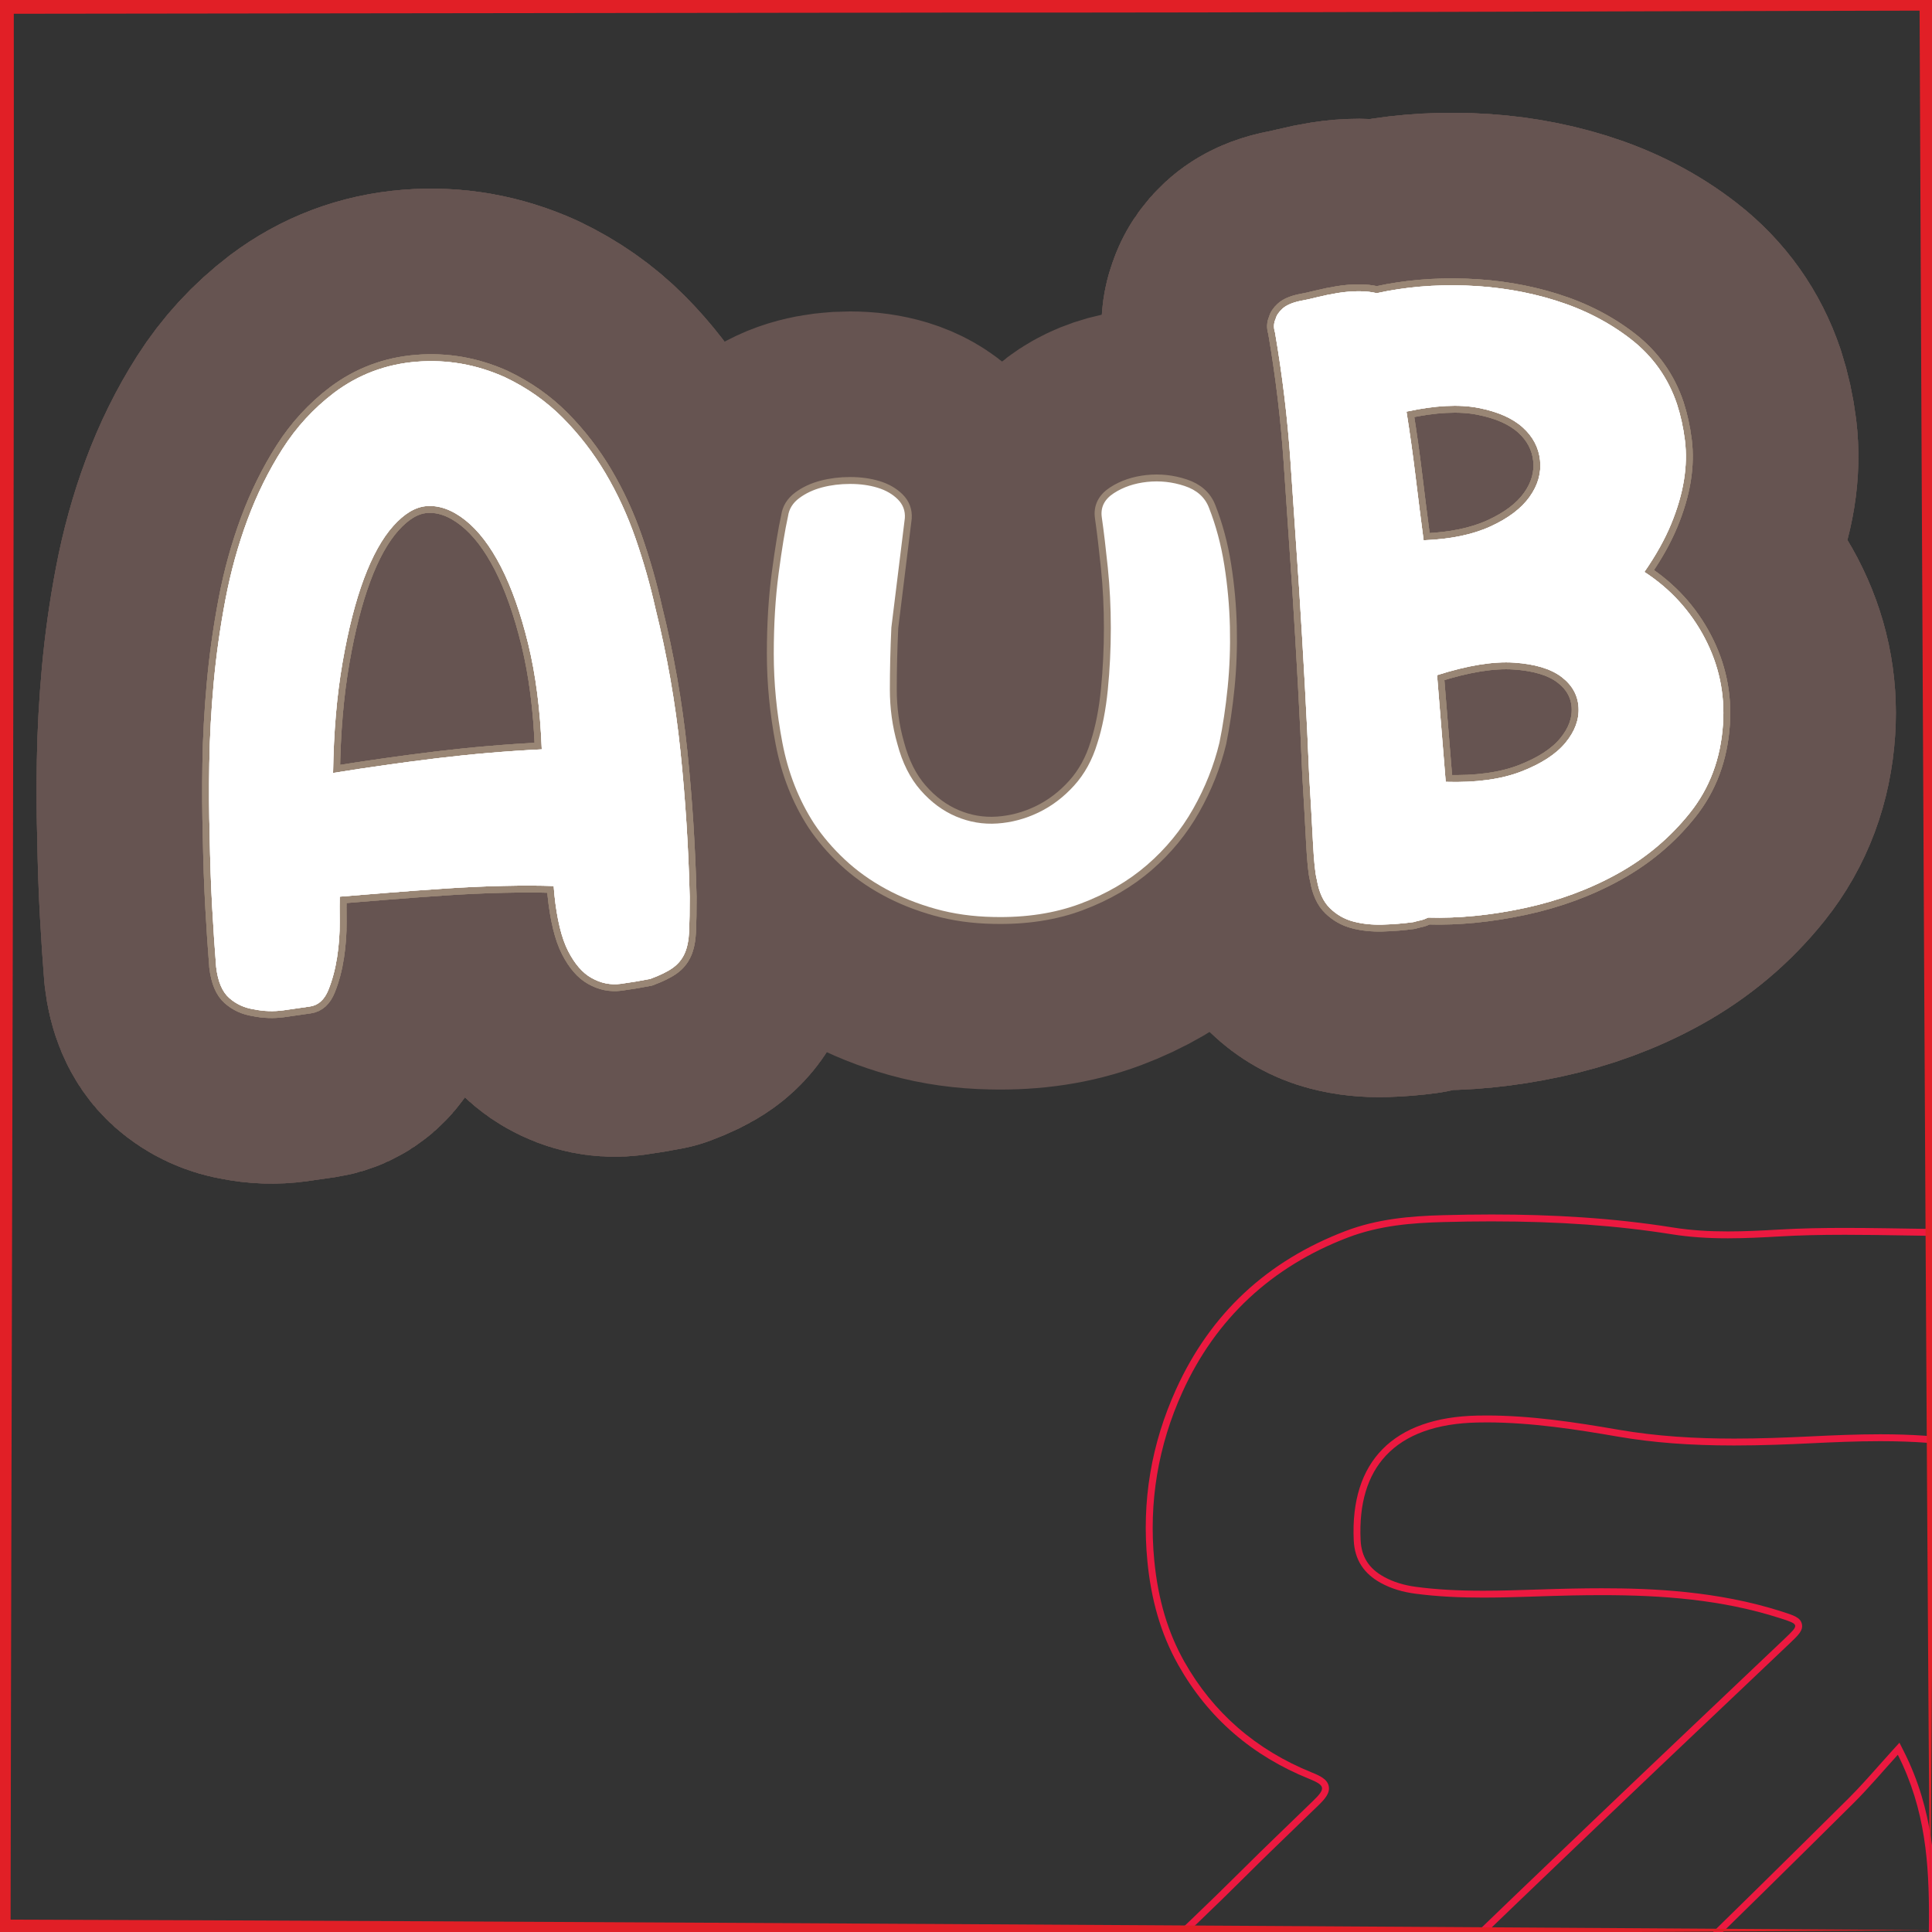 <?xml version="1.0" encoding="UTF-8"?>
<svg xmlns="http://www.w3.org/2000/svg" xmlns:xlink="http://www.w3.org/1999/xlink" viewBox="0 0 280 280">
  <rect x="0" y="0" width="280" height="280" fill="#333333" stroke="none"/>
  <defs>
    <style>
      .cls-1 {
        stroke: #665451;
        stroke-width: 50px;
      }

      .cls-1, .cls-2 {
        fill: none;
        stroke-linecap: round;
        stroke-linejoin: round;
      }

      .cls-3 {
        fill: #fff;
      }

      .cls-4 {
        fill: #e11f26;
      }

      .cls-5 {
        fill: #ec1940;
      }

      .cls-2 {
        stroke: #998675;
        stroke-width: 2px;
      }
    </style>
  </defs>
  <g id="Content">
    <a xlink:href="https://www.notion.so/congruence/Union-of-A-and-B-d32f2e2f1c744878bab350603765788c?pvs=4">
      <g>
        <a xlink:href="https://www.notion.so/congruence/B-Event-1f1a5b08a72c49f5ab60f2e0793fd0a8?pvs=4">
          <g>
            <path class="cls-3" d="M73.176,54.671c3.204,1.524,6,3.487,8.383,5.888,2.384,2.404,4.444,5.074,6.183,8.014,1.738,2.941,3.188,6.087,4.353,9.437,1.163,3.354,2.127,6.742,2.892,10.166,1.682,6.756,2.886,13.63,3.617,20.626.729,6.994,1.178,14.055,1.35,21.175.001,2.026-.025,3.692-.082,4.992-.058,1.303-.275,2.375-.652,3.216-.378.842-.951,1.537-1.716,2.084-.767.55-1.858,1.082-3.275,1.604-1.358.271-2.778.508-4.26.71-1.485.198-2.908-.09-4.267-.87-1.273-.708-2.393-1.997-3.354-3.865-.962-1.867-1.631-4.61-2.004-8.229l-.098-1.209c-2.034-.077-4.446-.084-7.238-.02-2.793.063-5.64.193-8.543.388-2.903.195-5.705.4-8.402.619-2.7.219-4.975.403-6.828.554-.022.73-.024,1.947-.008,3.649.016,1.701-.109,3.413-.375,5.139-.267,1.724-.687,3.299-1.259,4.723-.574,1.427-1.462,2.226-2.663,2.406-1.123.17-2.404.354-3.847.554-1.444.197-2.868.15-4.269-.141-1.396-.209-2.597-.763-3.601-1.654-1.005-.892-1.633-2.38-1.882-4.469-.202-2.496-.395-5.359-.574-8.59-.182-3.227-.303-6.743-.368-10.55-.094-3.155-.111-6.62-.052-10.396.059-3.774.271-7.662.636-11.666.364-4.002.932-8.021,1.699-12.057.768-4.034,1.833-7.892,3.198-11.571,1.363-3.677,3.053-7.098,5.068-10.261,2.013-3.162,4.51-5.878,7.489-8.147,3.514-2.636,7.488-4.134,11.919-4.493,4.43-.358,8.708.389,12.831,2.245ZM48.27,112.026c5.042-.813,10.072-1.524,15.091-2.135,5.017-.607,10.071-1.039,15.158-1.288-.221-5.739-.877-10.834-1.967-15.287-1.09-4.451-2.408-8.177-3.947-11.174-1.54-2.996-3.263-5.248-5.168-6.757-1.906-1.507-3.786-2.186-5.638-2.036-1.612.131-3.216,1.093-4.814,2.883-1.599,1.793-3.014,4.34-4.246,7.641-1.233,3.306-2.264,7.341-3.093,12.11-.831,4.77-1.29,10.118-1.376,16.043Z"/>
            <path class="cls-3" d="M238.314,82.888c3.766,2.451,6.679,5.643,8.742,9.567,2.061,3.93,2.945,8.093,2.654,12.496-.327,4.972-1.925,9.258-4.796,12.854-2.871,3.599-6.363,6.536-10.476,8.815-4.114,2.278-8.62,3.942-13.521,4.988-4.902,1.045-9.547,1.502-13.936,1.372-.392.192-.746.321-1.063.39-.319.066-.677.156-1.073.269-1.443.197-2.935.318-4.471.362-1.537.044-2.948-.106-4.232-.447-1.285-.339-2.411-.979-3.378-1.916-.969-.934-1.608-2.321-1.919-4.161-.234-.872-.418-2.66-.556-5.367-.139-2.704-.324-5.994-.556-9.867-.16-3.96-.365-8.26-.62-12.902-.254-4.641-.531-9.302-.829-13.98-.417-6.128-.834-12.297-1.256-18.506-.423-6.209-1.17-12.433-2.242-18.67-.222-.713-.192-1.363.084-1.953.122-.497.447-.989.975-1.479.527-.487,1.349-.857,2.464-1.111.798-.145,1.676-.337,2.629-.578.954-.238,1.95-.44,2.992-.607,1.04-.163,2.048-.245,3.021-.245.973.004,1.832.095,2.577.279,4.062-.896,8.369-1.267,12.923-1.108,4.553.159,8.889.882,13.007,2.169,4.119,1.29,7.755,3.163,10.916,5.622,3.158,2.462,5.378,5.585,6.658,9.372.539,1.66.925,3.414,1.156,5.259.229,1.848.185,3.776-.14,5.788-.323,2.015-.941,4.133-1.856,6.354-.914,2.222-2.208,4.537-3.877,6.942ZM206.321,78.303c3.88-.15,7.109-.818,9.689-2.001,2.58-1.182,4.471-2.612,5.672-4.291,1.202-1.677,1.708-3.441,1.518-5.292-.192-1.848-1.03-3.443-2.516-4.782-1.488-1.338-3.632-2.278-6.432-2.823-2.801-.543-6.274-.362-10.416.539.496,3.123.929,6.209,1.297,9.261.37,3.053.764,6.182,1.187,9.39ZM209.522,113.314c4.389.131,8.037-.366,10.947-1.494,2.907-1.127,5.045-2.517,6.412-4.17,1.366-1.649,1.997-3.363,1.895-5.139-.104-1.773-.932-3.248-2.486-4.421-1.554-1.17-3.841-1.857-6.856-2.059-3.017-.201-6.739.404-11.164,1.816l1.253,15.466Z"/>
          </g>
        </a>
        <g>
          <a xlink:href="https://www.notion.so/congruence/B-Event-1f1a5b08a72c49f5ab60f2e0793fd0a8?pvs=4">
            <g>
              <g>
                <path class="cls-1" d="M73.176,54.671c3.204,1.524,6,3.487,8.383,5.888,2.384,2.404,4.444,5.074,6.183,8.014,1.738,2.941,3.188,6.087,4.353,9.437,1.163,3.354,2.127,6.742,2.892,10.166,1.682,6.756,2.886,13.63,3.617,20.626.729,6.994,1.178,14.055,1.35,21.175.001,2.026-.025,3.692-.082,4.992-.058,1.303-.275,2.375-.652,3.216-.378.842-.951,1.537-1.716,2.084-.767.55-1.858,1.082-3.275,1.604-1.358.271-2.778.508-4.26.71-1.485.198-2.908-.09-4.267-.87-1.273-.708-2.393-1.997-3.354-3.865-.962-1.867-1.631-4.61-2.004-8.229l-.098-1.209c-2.034-.077-4.446-.084-7.238-.02-2.793.063-5.64.193-8.543.388-2.903.195-5.705.4-8.402.619-2.7.219-4.975.403-6.828.554-.022.73-.024,1.947-.008,3.649.016,1.701-.109,3.413-.375,5.139-.267,1.724-.687,3.299-1.259,4.723-.574,1.427-1.462,2.226-2.663,2.406-1.123.17-2.404.354-3.847.554-1.444.197-2.868.15-4.269-.141-1.396-.209-2.597-.763-3.601-1.654-1.005-.892-1.633-2.38-1.882-4.469-.202-2.496-.395-5.359-.574-8.59-.182-3.227-.303-6.743-.368-10.55-.094-3.155-.111-6.62-.052-10.396.059-3.774.271-7.662.636-11.666.364-4.002.932-8.021,1.699-12.057.768-4.034,1.833-7.892,3.198-11.571,1.363-3.677,3.053-7.098,5.068-10.261,2.013-3.162,4.51-5.878,7.489-8.147,3.514-2.636,7.488-4.134,11.919-4.493,4.43-.358,8.708.389,12.831,2.245ZM48.27,112.026c5.042-.813,10.072-1.524,15.091-2.135,5.017-.607,10.071-1.039,15.158-1.288-.221-5.739-.877-10.834-1.967-15.287-1.09-4.451-2.408-8.177-3.947-11.174-1.54-2.996-3.263-5.248-5.168-6.757-1.906-1.507-3.786-2.186-5.638-2.036-1.612.131-3.216,1.093-4.814,2.883-1.599,1.793-3.014,4.34-4.246,7.641-1.233,3.306-2.264,7.341-3.093,12.11-.831,4.77-1.29,10.118-1.376,16.043Z"/>
                <path class="cls-1" d="M238.314,82.888c3.766,2.451,6.679,5.643,8.742,9.567,2.061,3.93,2.945,8.093,2.654,12.496-.327,4.972-1.925,9.258-4.796,12.854-2.871,3.599-6.363,6.536-10.476,8.815-4.114,2.278-8.62,3.942-13.521,4.988-4.902,1.045-9.547,1.502-13.936,1.372-.392.192-.746.321-1.063.39-.319.066-.677.156-1.073.269-1.443.197-2.935.318-4.471.362-1.537.044-2.948-.106-4.232-.447-1.285-.339-2.411-.979-3.378-1.916-.969-.934-1.608-2.321-1.919-4.161-.234-.872-.418-2.66-.556-5.367-.139-2.704-.324-5.994-.556-9.867-.16-3.96-.365-8.26-.62-12.902-.254-4.641-.531-9.302-.829-13.98-.417-6.128-.834-12.297-1.256-18.506-.423-6.209-1.17-12.433-2.242-18.67-.222-.713-.192-1.363.084-1.953.122-.497.447-.989.975-1.479.527-.487,1.349-.857,2.464-1.111.798-.145,1.676-.337,2.629-.578.954-.238,1.95-.44,2.992-.607,1.04-.163,2.048-.245,3.021-.245.973.004,1.832.095,2.577.279,4.062-.896,8.369-1.267,12.923-1.108,4.553.159,8.889.882,13.007,2.169,4.119,1.29,7.755,3.163,10.916,5.622,3.158,2.462,5.378,5.585,6.658,9.372.539,1.66.925,3.414,1.156,5.259.229,1.848.185,3.776-.14,5.788-.323,2.015-.941,4.133-1.856,6.354-.914,2.222-2.208,4.537-3.877,6.942ZM206.321,78.303c3.88-.15,7.109-.818,9.689-2.001,2.58-1.182,4.471-2.612,5.672-4.291,1.202-1.677,1.708-3.441,1.518-5.292-.192-1.848-1.03-3.443-2.516-4.782-1.488-1.338-3.632-2.278-6.432-2.823-2.801-.543-6.274-.362-10.416.539.496,3.123.929,6.209,1.297,9.261.37,3.053.764,6.182,1.187,9.39ZM209.522,113.314c4.389.131,8.037-.366,10.947-1.494,2.907-1.127,5.045-2.517,6.412-4.17,1.366-1.649,1.997-3.363,1.895-5.139-.104-1.773-.932-3.248-2.486-4.421-1.554-1.17-3.841-1.857-6.856-2.059-3.017-.201-6.739.404-11.164,1.816l1.253,15.466Z"/>
              </g>
              <g>
                <path class="cls-1" d="M73.176,54.671c3.204,1.524,6,3.487,8.383,5.888,2.384,2.404,4.444,5.074,6.183,8.014,1.738,2.941,3.188,6.087,4.353,9.437,1.163,3.354,2.127,6.742,2.892,10.166,1.682,6.756,2.886,13.63,3.617,20.626.729,6.994,1.178,14.055,1.35,21.175.001,2.026-.025,3.692-.082,4.992-.058,1.303-.275,2.375-.652,3.216-.378.842-.951,1.537-1.716,2.084-.767.55-1.858,1.082-3.275,1.604-1.358.271-2.778.508-4.26.71-1.485.198-2.908-.09-4.267-.87-1.273-.708-2.393-1.997-3.354-3.865-.962-1.867-1.631-4.61-2.004-8.229l-.098-1.209c-2.034-.077-4.446-.084-7.238-.02-2.793.063-5.64.193-8.543.388-2.903.195-5.705.4-8.402.619-2.7.219-4.975.403-6.828.554-.022.73-.024,1.947-.008,3.649.016,1.701-.109,3.413-.375,5.139-.267,1.724-.687,3.299-1.259,4.723-.574,1.427-1.462,2.226-2.663,2.406-1.123.17-2.404.354-3.847.554-1.444.197-2.868.15-4.269-.141-1.396-.209-2.597-.763-3.601-1.654-1.005-.892-1.633-2.38-1.882-4.469-.202-2.496-.395-5.359-.574-8.59-.182-3.227-.303-6.743-.368-10.55-.094-3.155-.111-6.62-.052-10.396.059-3.774.271-7.662.636-11.666.364-4.002.932-8.021,1.699-12.057.768-4.034,1.833-7.892,3.198-11.571,1.363-3.677,3.053-7.098,5.068-10.261,2.013-3.162,4.51-5.878,7.489-8.147,3.514-2.636,7.488-4.134,11.919-4.493,4.43-.358,8.708.389,12.831,2.245ZM48.27,112.026c5.042-.813,10.072-1.524,15.091-2.135,5.017-.607,10.071-1.039,15.158-1.288-.221-5.739-.877-10.834-1.967-15.287-1.09-4.451-2.408-8.177-3.947-11.174-1.54-2.996-3.263-5.248-5.168-6.757-1.906-1.507-3.786-2.186-5.638-2.036-1.612.131-3.216,1.093-4.814,2.883-1.599,1.793-3.014,4.34-4.246,7.641-1.233,3.306-2.264,7.341-3.093,12.11-.831,4.77-1.29,10.118-1.376,16.043Z"/>
                <path class="cls-1" d="M238.314,82.888c3.766,2.451,6.679,5.643,8.742,9.567,2.061,3.93,2.945,8.093,2.654,12.496-.327,4.972-1.925,9.258-4.796,12.854-2.871,3.599-6.363,6.536-10.476,8.815-4.114,2.278-8.62,3.942-13.521,4.988-4.902,1.045-9.547,1.502-13.936,1.372-.392.192-.746.321-1.063.39-.319.066-.677.156-1.073.269-1.443.197-2.935.318-4.471.362-1.537.044-2.948-.106-4.232-.447-1.285-.339-2.411-.979-3.378-1.916-.969-.934-1.608-2.321-1.919-4.161-.234-.872-.418-2.66-.556-5.367-.139-2.704-.324-5.994-.556-9.867-.16-3.96-.365-8.26-.62-12.902-.254-4.641-.531-9.302-.829-13.98-.417-6.128-.834-12.297-1.256-18.506-.423-6.209-1.17-12.433-2.242-18.67-.222-.713-.192-1.363.084-1.953.122-.497.447-.989.975-1.479.527-.487,1.349-.857,2.464-1.111.798-.145,1.676-.337,2.629-.578.954-.238,1.95-.44,2.992-.607,1.04-.163,2.048-.245,3.021-.245.973.004,1.832.095,2.577.279,4.062-.896,8.369-1.267,12.923-1.108,4.553.159,8.889.882,13.007,2.169,4.119,1.29,7.755,3.163,10.916,5.622,3.158,2.462,5.378,5.585,6.658,9.372.539,1.66.925,3.414,1.156,5.259.229,1.848.185,3.776-.14,5.788-.323,2.015-.941,4.133-1.856,6.354-.914,2.222-2.208,4.537-3.877,6.942ZM206.321,78.303c3.88-.15,7.109-.818,9.689-2.001,2.58-1.182,4.471-2.612,5.672-4.291,1.202-1.677,1.708-3.441,1.518-5.292-.192-1.848-1.03-3.443-2.516-4.782-1.488-1.338-3.632-2.278-6.432-2.823-2.801-.543-6.274-.362-10.416.539.496,3.123.929,6.209,1.297,9.261.37,3.053.764,6.182,1.187,9.39ZM209.522,113.314c4.389.131,8.037-.366,10.947-1.494,2.907-1.127,5.045-2.517,6.412-4.17,1.366-1.649,1.997-3.363,1.895-5.139-.104-1.773-.932-3.248-2.486-4.421-1.554-1.17-3.841-1.857-6.856-2.059-3.017-.201-6.739.404-11.164,1.816l1.253,15.466Z"/>
              </g>
              <g>
                <path class="cls-1" d="M73.176,54.671c3.204,1.524,6,3.487,8.383,5.888,2.384,2.404,4.444,5.074,6.183,8.014,1.738,2.941,3.188,6.087,4.353,9.437,1.163,3.354,2.127,6.742,2.892,10.166,1.682,6.756,2.886,13.63,3.617,20.626.729,6.994,1.178,14.055,1.35,21.175.001,2.026-.025,3.692-.082,4.992-.058,1.303-.275,2.375-.652,3.216-.378.842-.951,1.537-1.716,2.084-.767.55-1.858,1.082-3.275,1.604-1.358.271-2.778.508-4.26.71-1.485.198-2.908-.09-4.267-.87-1.273-.708-2.393-1.997-3.354-3.865-.962-1.867-1.631-4.61-2.004-8.229l-.098-1.209c-2.034-.077-4.446-.084-7.238-.02-2.793.063-5.64.193-8.543.388-2.903.195-5.705.4-8.402.619-2.7.219-4.975.403-6.828.554-.022.73-.024,1.947-.008,3.649.016,1.701-.109,3.413-.375,5.139-.267,1.724-.687,3.299-1.259,4.723-.574,1.427-1.462,2.226-2.663,2.406-1.123.17-2.404.354-3.847.554-1.444.197-2.868.15-4.269-.141-1.396-.209-2.597-.763-3.601-1.654-1.005-.892-1.633-2.38-1.882-4.469-.202-2.496-.395-5.359-.574-8.59-.182-3.227-.303-6.743-.368-10.55-.094-3.155-.111-6.62-.052-10.396.059-3.774.271-7.662.636-11.666.364-4.002.932-8.021,1.699-12.057.768-4.034,1.833-7.892,3.198-11.571,1.363-3.677,3.053-7.098,5.068-10.261,2.013-3.162,4.51-5.878,7.489-8.147,3.514-2.636,7.488-4.134,11.919-4.493,4.43-.358,8.708.389,12.831,2.245ZM48.27,112.026c5.042-.813,10.072-1.524,15.091-2.135,5.017-.607,10.071-1.039,15.158-1.288-.221-5.739-.877-10.834-1.967-15.287-1.09-4.451-2.408-8.177-3.947-11.174-1.54-2.996-3.263-5.248-5.168-6.757-1.906-1.507-3.786-2.186-5.638-2.036-1.612.131-3.216,1.093-4.814,2.883-1.599,1.793-3.014,4.34-4.246,7.641-1.233,3.306-2.264,7.341-3.093,12.11-.831,4.77-1.29,10.118-1.376,16.043Z"/>
                <path class="cls-1" d="M238.314,82.888c3.766,2.451,6.679,5.643,8.742,9.567,2.061,3.93,2.945,8.093,2.654,12.496-.327,4.972-1.925,9.258-4.796,12.854-2.871,3.599-6.363,6.536-10.476,8.815-4.114,2.278-8.62,3.942-13.521,4.988-4.902,1.045-9.547,1.502-13.936,1.372-.392.192-.746.321-1.063.39-.319.066-.677.156-1.073.269-1.443.197-2.935.318-4.471.362-1.537.044-2.948-.106-4.232-.447-1.285-.339-2.411-.979-3.378-1.916-.969-.934-1.608-2.321-1.919-4.161-.234-.872-.418-2.66-.556-5.367-.139-2.704-.324-5.994-.556-9.867-.16-3.96-.365-8.26-.62-12.902-.254-4.641-.531-9.302-.829-13.98-.417-6.128-.834-12.297-1.256-18.506-.423-6.209-1.17-12.433-2.242-18.67-.222-.713-.192-1.363.084-1.953.122-.497.447-.989.975-1.479.527-.487,1.349-.857,2.464-1.111.798-.145,1.676-.337,2.629-.578.954-.238,1.95-.44,2.992-.607,1.04-.163,2.048-.245,3.021-.245.973.004,1.832.095,2.577.279,4.062-.896,8.369-1.267,12.923-1.108,4.553.159,8.889.882,13.007,2.169,4.119,1.29,7.755,3.163,10.916,5.622,3.158,2.462,5.378,5.585,6.658,9.372.539,1.66.925,3.414,1.156,5.259.229,1.848.185,3.776-.14,5.788-.323,2.015-.941,4.133-1.856,6.354-.914,2.222-2.208,4.537-3.877,6.942ZM206.321,78.303c3.88-.15,7.109-.818,9.689-2.001,2.58-1.182,4.471-2.612,5.672-4.291,1.202-1.677,1.708-3.441,1.518-5.292-.192-1.848-1.03-3.443-2.516-4.782-1.488-1.338-3.632-2.278-6.432-2.823-2.801-.543-6.274-.362-10.416.539.496,3.123.929,6.209,1.297,9.261.37,3.053.764,6.182,1.187,9.39ZM209.522,113.314c4.389.131,8.037-.366,10.947-1.494,2.907-1.127,5.045-2.517,6.412-4.17,1.366-1.649,1.997-3.363,1.895-5.139-.104-1.773-.932-3.248-2.486-4.421-1.554-1.17-3.841-1.857-6.856-2.059-3.017-.201-6.739.404-11.164,1.816l1.253,15.466Z"/>
              </g>
            </g>
          </a>
          <path class="cls-1" d="M129.183,90.944c-.146,3.188-.217,6.167-.217,8.937,0,2.769.361,5.411,1.085,7.929.723,2.741,1.845,4.979,3.365,6.712,1.52,1.734,3.238,3.008,5.156,3.817,1.917.812,3.908,1.147,5.97,1.007,2.062-.139,4.052-.671,5.97-1.594,1.917-.923,3.637-2.224,5.156-3.901,1.52-1.679,2.641-3.72,3.365-6.125.723-2.236,1.229-4.824,1.52-7.762.289-2.937.435-5.915.435-8.936s-.146-5.942-.435-8.768c-.29-2.824-.58-5.244-.868-7.258-.217-1.454.361-2.629,1.737-3.523,1.374-.895,2.985-1.439,4.831-1.637,1.845-.195,3.653,0,5.427.588,1.772.587,2.948,1.636,3.528,3.146,1.013,2.573,1.754,5.342,2.226,8.306.47,2.966.741,5.944.814,8.936.071,2.993-.037,5.93-.326,8.811-.29,2.881-.688,5.552-1.194,8.013-.797,3.301-2.062,6.489-3.799,9.564-1.737,3.077-3.962,5.79-6.676,8.139-2.714,2.35-5.935,4.225-9.661,5.622-3.728,1.398-7.943,2.041-12.646,1.93-2.968-.057-5.753-.447-8.358-1.175-2.605-.727-5.012-1.691-7.219-2.895-2.208-1.202-4.179-2.614-5.916-4.237-1.737-1.621-3.221-3.356-4.451-5.202-2.244-3.468-3.782-7.383-4.613-11.746-.833-4.363-1.249-8.655-1.249-12.879,0-4.223.234-8.11.706-11.663.47-3.552.923-6.306,1.357-8.265.145-1.062.687-1.942,1.628-2.643.939-.699,2.044-1.217,3.311-1.553,1.266-.335,2.623-.503,4.071-.503,1.447,0,2.768.183,3.962.545,1.194.365,2.171.923,2.931,1.679.76.755,1.103,1.665,1.031,2.727l-1.954,15.857Z"/>
        </g>
        <g>
          <a xlink:href="https://www.notion.so/congruence/B-Event-1f1a5b08a72c49f5ab60f2e0793fd0a8?pvs=4">
            <g>
              <g>
                <path class="cls-2" d="M73.176,54.671c3.204,1.524,6,3.487,8.383,5.888,2.384,2.404,4.444,5.074,6.183,8.014,1.738,2.941,3.188,6.087,4.353,9.437,1.163,3.354,2.127,6.742,2.892,10.166,1.682,6.756,2.886,13.63,3.617,20.626.729,6.994,1.178,14.055,1.35,21.175.001,2.026-.025,3.692-.082,4.992-.058,1.303-.275,2.375-.652,3.216-.378.842-.951,1.537-1.716,2.084-.767.55-1.858,1.082-3.275,1.604-1.358.271-2.778.508-4.26.71-1.485.198-2.908-.09-4.267-.87-1.273-.708-2.393-1.997-3.354-3.865-.962-1.867-1.631-4.61-2.004-8.229l-.098-1.209c-2.034-.077-4.446-.084-7.238-.02-2.793.063-5.64.193-8.543.388-2.903.195-5.705.4-8.402.619-2.7.219-4.975.403-6.828.554-.022.73-.024,1.947-.008,3.649.016,1.701-.109,3.413-.375,5.139-.267,1.724-.687,3.299-1.259,4.723-.574,1.427-1.462,2.226-2.663,2.406-1.123.17-2.404.354-3.847.554-1.444.197-2.868.15-4.269-.141-1.396-.209-2.597-.763-3.601-1.654-1.005-.892-1.633-2.38-1.882-4.469-.202-2.496-.395-5.359-.574-8.59-.182-3.227-.303-6.743-.368-10.55-.094-3.155-.111-6.62-.052-10.396.059-3.774.271-7.662.636-11.666.364-4.002.932-8.021,1.699-12.057.768-4.034,1.833-7.892,3.198-11.571,1.363-3.677,3.053-7.098,5.068-10.261,2.013-3.162,4.51-5.878,7.489-8.147,3.514-2.636,7.488-4.134,11.919-4.493,4.43-.358,8.708.389,12.831,2.245ZM48.27,112.026c5.042-.813,10.072-1.524,15.091-2.135,5.017-.607,10.071-1.039,15.158-1.288-.221-5.739-.877-10.834-1.967-15.287-1.09-4.451-2.408-8.177-3.947-11.174-1.54-2.996-3.263-5.248-5.168-6.757-1.906-1.507-3.786-2.186-5.638-2.036-1.612.131-3.216,1.093-4.814,2.883-1.599,1.793-3.014,4.34-4.246,7.641-1.233,3.306-2.264,7.341-3.093,12.11-.831,4.77-1.29,10.118-1.376,16.043Z"/>
                <path class="cls-2" d="M238.314,82.888c3.766,2.451,6.679,5.643,8.742,9.567,2.061,3.93,2.945,8.093,2.654,12.496-.327,4.972-1.925,9.258-4.796,12.854-2.871,3.599-6.363,6.536-10.476,8.815-4.114,2.278-8.62,3.942-13.521,4.988-4.902,1.045-9.547,1.502-13.936,1.372-.392.192-.746.321-1.063.39-.319.066-.677.156-1.073.269-1.443.197-2.935.318-4.471.362-1.537.044-2.948-.106-4.232-.447-1.285-.339-2.411-.979-3.378-1.916-.969-.934-1.608-2.321-1.919-4.161-.234-.872-.418-2.66-.556-5.367-.139-2.704-.324-5.994-.556-9.867-.16-3.96-.365-8.26-.62-12.902-.254-4.641-.531-9.302-.829-13.98-.417-6.128-.834-12.297-1.256-18.506-.423-6.209-1.17-12.433-2.242-18.67-.222-.713-.192-1.363.084-1.953.122-.497.447-.989.975-1.479.527-.487,1.349-.857,2.464-1.111.798-.145,1.676-.337,2.629-.578.954-.238,1.95-.44,2.992-.607,1.04-.163,2.048-.245,3.021-.245.973.004,1.832.095,2.577.279,4.062-.896,8.369-1.267,12.923-1.108,4.553.159,8.889.882,13.007,2.169,4.119,1.29,7.755,3.163,10.916,5.622,3.158,2.462,5.378,5.585,6.658,9.372.539,1.66.925,3.414,1.156,5.259.229,1.848.185,3.776-.14,5.788-.323,2.015-.941,4.133-1.856,6.354-.914,2.222-2.208,4.537-3.877,6.942ZM206.321,78.303c3.88-.15,7.109-.818,9.689-2.001,2.58-1.182,4.471-2.612,5.672-4.291,1.202-1.677,1.708-3.441,1.518-5.292-.192-1.848-1.03-3.443-2.516-4.782-1.488-1.338-3.632-2.278-6.432-2.823-2.801-.543-6.274-.362-10.416.539.496,3.123.929,6.209,1.297,9.261.37,3.053.764,6.182,1.187,9.39ZM209.522,113.314c4.389.131,8.037-.366,10.947-1.494,2.907-1.127,5.045-2.517,6.412-4.17,1.366-1.649,1.997-3.363,1.895-5.139-.104-1.773-.932-3.248-2.486-4.421-1.554-1.17-3.841-1.857-6.856-2.059-3.017-.201-6.739.404-11.164,1.816l1.253,15.466Z"/>
              </g>
              <g>
                <path class="cls-2" d="M73.176,54.671c3.204,1.524,6,3.487,8.383,5.888,2.384,2.404,4.444,5.074,6.183,8.014,1.738,2.941,3.188,6.087,4.353,9.437,1.163,3.354,2.127,6.742,2.892,10.166,1.682,6.756,2.886,13.63,3.617,20.626.729,6.994,1.178,14.055,1.35,21.175.001,2.026-.025,3.692-.082,4.992-.058,1.303-.275,2.375-.652,3.216-.378.842-.951,1.537-1.716,2.084-.767.55-1.858,1.082-3.275,1.604-1.358.271-2.778.508-4.26.71-1.485.198-2.908-.09-4.267-.87-1.273-.708-2.393-1.997-3.354-3.865-.962-1.867-1.631-4.61-2.004-8.229l-.098-1.209c-2.034-.077-4.446-.084-7.238-.02-2.793.063-5.64.193-8.543.388-2.903.195-5.705.4-8.402.619-2.7.219-4.975.403-6.828.554-.022.73-.024,1.947-.008,3.649.016,1.701-.109,3.413-.375,5.139-.267,1.724-.687,3.299-1.259,4.723-.574,1.427-1.462,2.226-2.663,2.406-1.123.17-2.404.354-3.847.554-1.444.197-2.868.15-4.269-.141-1.396-.209-2.597-.763-3.601-1.654-1.005-.892-1.633-2.38-1.882-4.469-.202-2.496-.395-5.359-.574-8.59-.182-3.227-.303-6.743-.368-10.55-.094-3.155-.111-6.62-.052-10.396.059-3.774.271-7.662.636-11.666.364-4.002.932-8.021,1.699-12.057.768-4.034,1.833-7.892,3.198-11.571,1.363-3.677,3.053-7.098,5.068-10.261,2.013-3.162,4.51-5.878,7.489-8.147,3.514-2.636,7.488-4.134,11.919-4.493,4.43-.358,8.708.389,12.831,2.245ZM48.27,112.026c5.042-.813,10.072-1.524,15.091-2.135,5.017-.607,10.071-1.039,15.158-1.288-.221-5.739-.877-10.834-1.967-15.287-1.09-4.451-2.408-8.177-3.947-11.174-1.54-2.996-3.263-5.248-5.168-6.757-1.906-1.507-3.786-2.186-5.638-2.036-1.612.131-3.216,1.093-4.814,2.883-1.599,1.793-3.014,4.34-4.246,7.641-1.233,3.306-2.264,7.341-3.093,12.11-.831,4.77-1.29,10.118-1.376,16.043Z"/>
                <path class="cls-2" d="M238.314,82.888c3.766,2.451,6.679,5.643,8.742,9.567,2.061,3.93,2.945,8.093,2.654,12.496-.327,4.972-1.925,9.258-4.796,12.854-2.871,3.599-6.363,6.536-10.476,8.815-4.114,2.278-8.62,3.942-13.521,4.988-4.902,1.045-9.547,1.502-13.936,1.372-.392.192-.746.321-1.063.39-.319.066-.677.156-1.073.269-1.443.197-2.935.318-4.471.362-1.537.044-2.948-.106-4.232-.447-1.285-.339-2.411-.979-3.378-1.916-.969-.934-1.608-2.321-1.919-4.161-.234-.872-.418-2.66-.556-5.367-.139-2.704-.324-5.994-.556-9.867-.16-3.96-.365-8.26-.62-12.902-.254-4.641-.531-9.302-.829-13.98-.417-6.128-.834-12.297-1.256-18.506-.423-6.209-1.17-12.433-2.242-18.67-.222-.713-.192-1.363.084-1.953.122-.497.447-.989.975-1.479.527-.487,1.349-.857,2.464-1.111.798-.145,1.676-.337,2.629-.578.954-.238,1.95-.44,2.992-.607,1.04-.163,2.048-.245,3.021-.245.973.004,1.832.095,2.577.279,4.062-.896,8.369-1.267,12.923-1.108,4.553.159,8.889.882,13.007,2.169,4.119,1.29,7.755,3.163,10.916,5.622,3.158,2.462,5.378,5.585,6.658,9.372.539,1.66.925,3.414,1.156,5.259.229,1.848.185,3.776-.14,5.788-.323,2.015-.941,4.133-1.856,6.354-.914,2.222-2.208,4.537-3.877,6.942ZM206.321,78.303c3.88-.15,7.109-.818,9.689-2.001,2.58-1.182,4.471-2.612,5.672-4.291,1.202-1.677,1.708-3.441,1.518-5.292-.192-1.848-1.03-3.443-2.516-4.782-1.488-1.338-3.632-2.278-6.432-2.823-2.801-.543-6.274-.362-10.416.539.496,3.123.929,6.209,1.297,9.261.37,3.053.764,6.182,1.187,9.39ZM209.522,113.314c4.389.131,8.037-.366,10.947-1.494,2.907-1.127,5.045-2.517,6.412-4.17,1.366-1.649,1.997-3.363,1.895-5.139-.104-1.773-.932-3.248-2.486-4.421-1.554-1.17-3.841-1.857-6.856-2.059-3.017-.201-6.739.404-11.164,1.816l1.253,15.466Z"/>
              </g>
              <g>
                <path class="cls-2" d="M73.176,54.671c3.204,1.524,6,3.487,8.383,5.888,2.384,2.404,4.444,5.074,6.183,8.014,1.738,2.941,3.188,6.087,4.353,9.437,1.163,3.354,2.127,6.742,2.892,10.166,1.682,6.756,2.886,13.63,3.617,20.626.729,6.994,1.178,14.055,1.35,21.175.001,2.026-.025,3.692-.082,4.992-.058,1.303-.275,2.375-.652,3.216-.378.842-.951,1.537-1.716,2.084-.767.55-1.858,1.082-3.275,1.604-1.358.271-2.778.508-4.26.71-1.485.198-2.908-.09-4.267-.87-1.273-.708-2.393-1.997-3.354-3.865-.962-1.867-1.631-4.61-2.004-8.229l-.098-1.209c-2.034-.077-4.446-.084-7.238-.02-2.793.063-5.64.193-8.543.388-2.903.195-5.705.4-8.402.619-2.7.219-4.975.403-6.828.554-.022.73-.024,1.947-.008,3.649.016,1.701-.109,3.413-.375,5.139-.267,1.724-.687,3.299-1.259,4.723-.574,1.427-1.462,2.226-2.663,2.406-1.123.17-2.404.354-3.847.554-1.444.197-2.868.15-4.269-.141-1.396-.209-2.597-.763-3.601-1.654-1.005-.892-1.633-2.38-1.882-4.469-.202-2.496-.395-5.359-.574-8.59-.182-3.227-.303-6.743-.368-10.55-.094-3.155-.111-6.62-.052-10.396.059-3.774.271-7.662.636-11.666.364-4.002.932-8.021,1.699-12.057.768-4.034,1.833-7.892,3.198-11.571,1.363-3.677,3.053-7.098,5.068-10.261,2.013-3.162,4.51-5.878,7.489-8.147,3.514-2.636,7.488-4.134,11.919-4.493,4.43-.358,8.708.389,12.831,2.245ZM48.27,112.026c5.042-.813,10.072-1.524,15.091-2.135,5.017-.607,10.071-1.039,15.158-1.288-.221-5.739-.877-10.834-1.967-15.287-1.09-4.451-2.408-8.177-3.947-11.174-1.54-2.996-3.263-5.248-5.168-6.757-1.906-1.507-3.786-2.186-5.638-2.036-1.612.131-3.216,1.093-4.814,2.883-1.599,1.793-3.014,4.34-4.246,7.641-1.233,3.306-2.264,7.341-3.093,12.11-.831,4.77-1.29,10.118-1.376,16.043Z"/>
                <path class="cls-2" d="M238.314,82.888c3.766,2.451,6.679,5.643,8.742,9.567,2.061,3.93,2.945,8.093,2.654,12.496-.327,4.972-1.925,9.258-4.796,12.854-2.871,3.599-6.363,6.536-10.476,8.815-4.114,2.278-8.62,3.942-13.521,4.988-4.902,1.045-9.547,1.502-13.936,1.372-.392.192-.746.321-1.063.39-.319.066-.677.156-1.073.269-1.443.197-2.935.318-4.471.362-1.537.044-2.948-.106-4.232-.447-1.285-.339-2.411-.979-3.378-1.916-.969-.934-1.608-2.321-1.919-4.161-.234-.872-.418-2.66-.556-5.367-.139-2.704-.324-5.994-.556-9.867-.16-3.96-.365-8.26-.62-12.902-.254-4.641-.531-9.302-.829-13.98-.417-6.128-.834-12.297-1.256-18.506-.423-6.209-1.17-12.433-2.242-18.67-.222-.713-.192-1.363.084-1.953.122-.497.447-.989.975-1.479.527-.487,1.349-.857,2.464-1.111.798-.145,1.676-.337,2.629-.578.954-.238,1.95-.44,2.992-.607,1.04-.163,2.048-.245,3.021-.245.973.004,1.832.095,2.577.279,4.062-.896,8.369-1.267,12.923-1.108,4.553.159,8.889.882,13.007,2.169,4.119,1.29,7.755,3.163,10.916,5.622,3.158,2.462,5.378,5.585,6.658,9.372.539,1.66.925,3.414,1.156,5.259.229,1.848.185,3.776-.14,5.788-.323,2.015-.941,4.133-1.856,6.354-.914,2.222-2.208,4.537-3.877,6.942ZM206.321,78.303c3.88-.15,7.109-.818,9.689-2.001,2.58-1.182,4.471-2.612,5.672-4.291,1.202-1.677,1.708-3.441,1.518-5.292-.192-1.848-1.03-3.443-2.516-4.782-1.488-1.338-3.632-2.278-6.432-2.823-2.801-.543-6.274-.362-10.416.539.496,3.123.929,6.209,1.297,9.261.37,3.053.764,6.182,1.187,9.39ZM209.522,113.314c4.389.131,8.037-.366,10.947-1.494,2.907-1.127,5.045-2.517,6.412-4.17,1.366-1.649,1.997-3.363,1.895-5.139-.104-1.773-.932-3.248-2.486-4.421-1.554-1.17-3.841-1.857-6.856-2.059-3.017-.201-6.739.404-11.164,1.816l1.253,15.466Z"/>
              </g>
            </g>
          </a>
          <path class="cls-2" d="M129.183,90.944c-.146,3.188-.217,6.167-.217,8.937,0,2.769.361,5.411,1.085,7.929.723,2.741,1.845,4.979,3.365,6.712,1.52,1.734,3.238,3.008,5.156,3.817,1.917.812,3.908,1.147,5.97,1.007,2.062-.139,4.052-.671,5.97-1.594,1.917-.923,3.637-2.224,5.156-3.901,1.52-1.679,2.641-3.72,3.365-6.125.723-2.236,1.229-4.824,1.52-7.762.289-2.937.435-5.915.435-8.936s-.146-5.942-.435-8.768c-.29-2.824-.58-5.244-.868-7.258-.217-1.454.361-2.629,1.737-3.523,1.374-.895,2.985-1.439,4.831-1.637,1.845-.195,3.653,0,5.427.588,1.772.587,2.948,1.636,3.528,3.146,1.013,2.573,1.754,5.342,2.226,8.306.47,2.966.741,5.944.814,8.936.071,2.993-.037,5.93-.326,8.811-.29,2.881-.688,5.552-1.194,8.013-.797,3.301-2.062,6.489-3.799,9.564-1.737,3.077-3.962,5.79-6.676,8.139-2.714,2.35-5.935,4.225-9.661,5.622-3.728,1.398-7.943,2.041-12.646,1.93-2.968-.057-5.753-.447-8.358-1.175-2.605-.727-5.012-1.691-7.219-2.895-2.208-1.202-4.179-2.614-5.916-4.237-1.737-1.621-3.221-3.356-4.451-5.202-2.244-3.468-3.782-7.383-4.613-11.746-.833-4.363-1.249-8.655-1.249-12.879,0-4.223.234-8.11.706-11.663.47-3.552.923-6.306,1.357-8.265.145-1.062.687-1.942,1.628-2.643.939-.699,2.044-1.217,3.311-1.553,1.266-.335,2.623-.503,4.071-.503,1.447,0,2.768.183,3.962.545,1.194.365,2.171.923,2.931,1.679.76.755,1.103,1.665,1.031,2.727l-1.954,15.857Z"/>
        </g>
        <g>
          <a xlink:href="https://www.notion.so/congruence/B-Event-1f1a5b08a72c49f5ab60f2e0793fd0a8?pvs=4">
            <g>
              <g>
                <path class="cls-3" d="M73.176,54.671c3.204,1.524,6,3.487,8.383,5.888,2.384,2.404,4.444,5.074,6.183,8.014,1.738,2.941,3.188,6.087,4.353,9.437,1.163,3.354,2.127,6.742,2.892,10.166,1.682,6.756,2.886,13.63,3.617,20.626.729,6.994,1.178,14.055,1.35,21.175.001,2.026-.025,3.692-.082,4.992-.058,1.303-.275,2.375-.652,3.216-.378.842-.951,1.537-1.716,2.084-.767.55-1.858,1.082-3.275,1.604-1.358.271-2.778.508-4.26.71-1.485.198-2.908-.09-4.267-.87-1.273-.708-2.393-1.997-3.354-3.865-.962-1.867-1.631-4.61-2.004-8.229l-.098-1.209c-2.034-.077-4.446-.084-7.238-.02-2.793.063-5.64.193-8.543.388-2.903.195-5.705.4-8.402.619-2.7.219-4.975.403-6.828.554-.022.73-.024,1.947-.008,3.649.016,1.701-.109,3.413-.375,5.139-.267,1.724-.687,3.299-1.259,4.723-.574,1.427-1.462,2.226-2.663,2.406-1.123.17-2.404.354-3.847.554-1.444.197-2.868.15-4.269-.141-1.396-.209-2.597-.763-3.601-1.654-1.005-.892-1.633-2.38-1.882-4.469-.202-2.496-.395-5.359-.574-8.59-.182-3.227-.303-6.743-.368-10.55-.094-3.155-.111-6.62-.052-10.396.059-3.774.271-7.662.636-11.666.364-4.002.932-8.021,1.699-12.057.768-4.034,1.833-7.892,3.198-11.571,1.363-3.677,3.053-7.098,5.068-10.261,2.013-3.162,4.51-5.878,7.489-8.147,3.514-2.636,7.488-4.134,11.919-4.493,4.43-.358,8.708.389,12.831,2.245ZM48.27,112.026c5.042-.813,10.072-1.524,15.091-2.135,5.017-.607,10.071-1.039,15.158-1.288-.221-5.739-.877-10.834-1.967-15.287-1.09-4.451-2.408-8.177-3.947-11.174-1.54-2.996-3.263-5.248-5.168-6.757-1.906-1.507-3.786-2.186-5.638-2.036-1.612.131-3.216,1.093-4.814,2.883-1.599,1.793-3.014,4.34-4.246,7.641-1.233,3.306-2.264,7.341-3.093,12.11-.831,4.77-1.29,10.118-1.376,16.043Z"/>
                <path class="cls-3" d="M238.314,82.888c3.766,2.451,6.679,5.643,8.742,9.567,2.061,3.93,2.945,8.093,2.654,12.496-.327,4.972-1.925,9.258-4.796,12.854-2.871,3.599-6.363,6.536-10.476,8.815-4.114,2.278-8.62,3.942-13.521,4.988-4.902,1.045-9.547,1.502-13.936,1.372-.392.192-.746.321-1.063.39-.319.066-.677.156-1.073.269-1.443.197-2.935.318-4.471.362-1.537.044-2.948-.106-4.232-.447-1.285-.339-2.411-.979-3.378-1.916-.969-.934-1.608-2.321-1.919-4.161-.234-.872-.418-2.66-.556-5.367-.139-2.704-.324-5.994-.556-9.867-.16-3.96-.365-8.26-.62-12.902-.254-4.641-.531-9.302-.829-13.98-.417-6.128-.834-12.297-1.256-18.506-.423-6.209-1.17-12.433-2.242-18.67-.222-.713-.192-1.363.084-1.953.122-.497.447-.989.975-1.479.527-.487,1.349-.857,2.464-1.111.798-.145,1.676-.337,2.629-.578.954-.238,1.95-.44,2.992-.607,1.04-.163,2.048-.245,3.021-.245.973.004,1.832.095,2.577.279,4.062-.896,8.369-1.267,12.923-1.108,4.553.159,8.889.882,13.007,2.169,4.119,1.29,7.755,3.163,10.916,5.622,3.158,2.462,5.378,5.585,6.658,9.372.539,1.66.925,3.414,1.156,5.259.229,1.848.185,3.776-.14,5.788-.323,2.015-.941,4.133-1.856,6.354-.914,2.222-2.208,4.537-3.877,6.942ZM206.321,78.303c3.88-.15,7.109-.818,9.689-2.001,2.58-1.182,4.471-2.612,5.672-4.291,1.202-1.677,1.708-3.441,1.518-5.292-.192-1.848-1.03-3.443-2.516-4.782-1.488-1.338-3.632-2.278-6.432-2.823-2.801-.543-6.274-.362-10.416.539.496,3.123.929,6.209,1.297,9.261.37,3.053.764,6.182,1.187,9.39ZM209.522,113.314c4.389.131,8.037-.366,10.947-1.494,2.907-1.127,5.045-2.517,6.412-4.17,1.366-1.649,1.997-3.363,1.895-5.139-.104-1.773-.932-3.248-2.486-4.421-1.554-1.17-3.841-1.857-6.856-2.059-3.017-.201-6.739.404-11.164,1.816l1.253,15.466Z"/>
              </g>
              <g>
                <path class="cls-3" d="M73.176,54.671c3.204,1.524,6,3.487,8.383,5.888,2.384,2.404,4.444,5.074,6.183,8.014,1.738,2.941,3.188,6.087,4.353,9.437,1.163,3.354,2.127,6.742,2.892,10.166,1.682,6.756,2.886,13.63,3.617,20.626.729,6.994,1.178,14.055,1.35,21.175.001,2.026-.025,3.692-.082,4.992-.058,1.303-.275,2.375-.652,3.216-.378.842-.951,1.537-1.716,2.084-.767.55-1.858,1.082-3.275,1.604-1.358.271-2.778.508-4.26.71-1.485.198-2.908-.09-4.267-.87-1.273-.708-2.393-1.997-3.354-3.865-.962-1.867-1.631-4.61-2.004-8.229l-.098-1.209c-2.034-.077-4.446-.084-7.238-.02-2.793.063-5.64.193-8.543.388-2.903.195-5.705.4-8.402.619-2.7.219-4.975.403-6.828.554-.022.73-.024,1.947-.008,3.649.016,1.701-.109,3.413-.375,5.139-.267,1.724-.687,3.299-1.259,4.723-.574,1.427-1.462,2.226-2.663,2.406-1.123.17-2.404.354-3.847.554-1.444.197-2.868.15-4.269-.141-1.396-.209-2.597-.763-3.601-1.654-1.005-.892-1.633-2.38-1.882-4.469-.202-2.496-.395-5.359-.574-8.59-.182-3.227-.303-6.743-.368-10.55-.094-3.155-.111-6.62-.052-10.396.059-3.774.271-7.662.636-11.666.364-4.002.932-8.021,1.699-12.057.768-4.034,1.833-7.892,3.198-11.571,1.363-3.677,3.053-7.098,5.068-10.261,2.013-3.162,4.51-5.878,7.489-8.147,3.514-2.636,7.488-4.134,11.919-4.493,4.43-.358,8.708.389,12.831,2.245ZM48.27,112.026c5.042-.813,10.072-1.524,15.091-2.135,5.017-.607,10.071-1.039,15.158-1.288-.221-5.739-.877-10.834-1.967-15.287-1.09-4.451-2.408-8.177-3.947-11.174-1.54-2.996-3.263-5.248-5.168-6.757-1.906-1.507-3.786-2.186-5.638-2.036-1.612.131-3.216,1.093-4.814,2.883-1.599,1.793-3.014,4.34-4.246,7.641-1.233,3.306-2.264,7.341-3.093,12.11-.831,4.77-1.29,10.118-1.376,16.043Z"/>
                <path class="cls-3" d="M238.314,82.888c3.766,2.451,6.679,5.643,8.742,9.567,2.061,3.93,2.945,8.093,2.654,12.496-.327,4.972-1.925,9.258-4.796,12.854-2.871,3.599-6.363,6.536-10.476,8.815-4.114,2.278-8.62,3.942-13.521,4.988-4.902,1.045-9.547,1.502-13.936,1.372-.392.192-.746.321-1.063.39-.319.066-.677.156-1.073.269-1.443.197-2.935.318-4.471.362-1.537.044-2.948-.106-4.232-.447-1.285-.339-2.411-.979-3.378-1.916-.969-.934-1.608-2.321-1.919-4.161-.234-.872-.418-2.66-.556-5.367-.139-2.704-.324-5.994-.556-9.867-.16-3.96-.365-8.26-.62-12.902-.254-4.641-.531-9.302-.829-13.98-.417-6.128-.834-12.297-1.256-18.506-.423-6.209-1.17-12.433-2.242-18.67-.222-.713-.192-1.363.084-1.953.122-.497.447-.989.975-1.479.527-.487,1.349-.857,2.464-1.111.798-.145,1.676-.337,2.629-.578.954-.238,1.95-.44,2.992-.607,1.04-.163,2.048-.245,3.021-.245.973.004,1.832.095,2.577.279,4.062-.896,8.369-1.267,12.923-1.108,4.553.159,8.889.882,13.007,2.169,4.119,1.29,7.755,3.163,10.916,5.622,3.158,2.462,5.378,5.585,6.658,9.372.539,1.66.925,3.414,1.156,5.259.229,1.848.185,3.776-.14,5.788-.323,2.015-.941,4.133-1.856,6.354-.914,2.222-2.208,4.537-3.877,6.942ZM206.321,78.303c3.88-.15,7.109-.818,9.689-2.001,2.58-1.182,4.471-2.612,5.672-4.291,1.202-1.677,1.708-3.441,1.518-5.292-.192-1.848-1.03-3.443-2.516-4.782-1.488-1.338-3.632-2.278-6.432-2.823-2.801-.543-6.274-.362-10.416.539.496,3.123.929,6.209,1.297,9.261.37,3.053.764,6.182,1.187,9.39ZM209.522,113.314c4.389.131,8.037-.366,10.947-1.494,2.907-1.127,5.045-2.517,6.412-4.17,1.366-1.649,1.997-3.363,1.895-5.139-.104-1.773-.932-3.248-2.486-4.421-1.554-1.17-3.841-1.857-6.856-2.059-3.017-.201-6.739.404-11.164,1.816l1.253,15.466Z"/>
              </g>
              <g>
                <path class="cls-3" d="M73.176,54.671c3.204,1.524,6,3.487,8.383,5.888,2.384,2.404,4.444,5.074,6.183,8.014,1.738,2.941,3.188,6.087,4.353,9.437,1.163,3.354,2.127,6.742,2.892,10.166,1.682,6.756,2.886,13.63,3.617,20.626.729,6.994,1.178,14.055,1.35,21.175.001,2.026-.025,3.692-.082,4.992-.058,1.303-.275,2.375-.652,3.216-.378.842-.951,1.537-1.716,2.084-.767.55-1.858,1.082-3.275,1.604-1.358.271-2.778.508-4.26.71-1.485.198-2.908-.09-4.267-.87-1.273-.708-2.393-1.997-3.354-3.865-.962-1.867-1.631-4.61-2.004-8.229l-.098-1.209c-2.034-.077-4.446-.084-7.238-.02-2.793.063-5.64.193-8.543.388-2.903.195-5.705.4-8.402.619-2.7.219-4.975.403-6.828.554-.022.73-.024,1.947-.008,3.649.016,1.701-.109,3.413-.375,5.139-.267,1.724-.687,3.299-1.259,4.723-.574,1.427-1.462,2.226-2.663,2.406-1.123.17-2.404.354-3.847.554-1.444.197-2.868.15-4.269-.141-1.396-.209-2.597-.763-3.601-1.654-1.005-.892-1.633-2.38-1.882-4.469-.202-2.496-.395-5.359-.574-8.59-.182-3.227-.303-6.743-.368-10.55-.094-3.155-.111-6.62-.052-10.396.059-3.774.271-7.662.636-11.666.364-4.002.932-8.021,1.699-12.057.768-4.034,1.833-7.892,3.198-11.571,1.363-3.677,3.053-7.098,5.068-10.261,2.013-3.162,4.51-5.878,7.489-8.147,3.514-2.636,7.488-4.134,11.919-4.493,4.43-.358,8.708.389,12.831,2.245ZM48.27,112.026c5.042-.813,10.072-1.524,15.091-2.135,5.017-.607,10.071-1.039,15.158-1.288-.221-5.739-.877-10.834-1.967-15.287-1.09-4.451-2.408-8.177-3.947-11.174-1.54-2.996-3.263-5.248-5.168-6.757-1.906-1.507-3.786-2.186-5.638-2.036-1.612.131-3.216,1.093-4.814,2.883-1.599,1.793-3.014,4.34-4.246,7.641-1.233,3.306-2.264,7.341-3.093,12.11-.831,4.77-1.29,10.118-1.376,16.043Z"/>
                <path class="cls-3" d="M238.314,82.888c3.766,2.451,6.679,5.643,8.742,9.567,2.061,3.93,2.945,8.093,2.654,12.496-.327,4.972-1.925,9.258-4.796,12.854-2.871,3.599-6.363,6.536-10.476,8.815-4.114,2.278-8.62,3.942-13.521,4.988-4.902,1.045-9.547,1.502-13.936,1.372-.392.192-.746.321-1.063.39-.319.066-.677.156-1.073.269-1.443.197-2.935.318-4.471.362-1.537.044-2.948-.106-4.232-.447-1.285-.339-2.411-.979-3.378-1.916-.969-.934-1.608-2.321-1.919-4.161-.234-.872-.418-2.66-.556-5.367-.139-2.704-.324-5.994-.556-9.867-.16-3.96-.365-8.26-.62-12.902-.254-4.641-.531-9.302-.829-13.98-.417-6.128-.834-12.297-1.256-18.506-.423-6.209-1.17-12.433-2.242-18.67-.222-.713-.192-1.363.084-1.953.122-.497.447-.989.975-1.479.527-.487,1.349-.857,2.464-1.111.798-.145,1.676-.337,2.629-.578.954-.238,1.95-.44,2.992-.607,1.04-.163,2.048-.245,3.021-.245.973.004,1.832.095,2.577.279,4.062-.896,8.369-1.267,12.923-1.108,4.553.159,8.889.882,13.007,2.169,4.119,1.29,7.755,3.163,10.916,5.622,3.158,2.462,5.378,5.585,6.658,9.372.539,1.66.925,3.414,1.156,5.259.229,1.848.185,3.776-.14,5.788-.323,2.015-.941,4.133-1.856,6.354-.914,2.222-2.208,4.537-3.877,6.942ZM206.321,78.303c3.88-.15,7.109-.818,9.689-2.001,2.58-1.182,4.471-2.612,5.672-4.291,1.202-1.677,1.708-3.441,1.518-5.292-.192-1.848-1.03-3.443-2.516-4.782-1.488-1.338-3.632-2.278-6.432-2.823-2.801-.543-6.274-.362-10.416.539.496,3.123.929,6.209,1.297,9.261.37,3.053.764,6.182,1.187,9.39ZM209.522,113.314c4.389.131,8.037-.366,10.947-1.494,2.907-1.127,5.045-2.517,6.412-4.17,1.366-1.649,1.997-3.363,1.895-5.139-.104-1.773-.932-3.248-2.486-4.421-1.554-1.17-3.841-1.857-6.856-2.059-3.017-.201-6.739.404-11.164,1.816l1.253,15.466Z"/>
              </g>
            </g>
          </a>
          <path class="cls-3" d="M129.183,90.944c-.146,3.188-.217,6.167-.217,8.937,0,2.769.361,5.411,1.085,7.929.723,2.741,1.845,4.979,3.365,6.712,1.52,1.734,3.238,3.008,5.156,3.817,1.917.812,3.908,1.147,5.97,1.007,2.062-.139,4.052-.671,5.97-1.594,1.917-.923,3.637-2.224,5.156-3.901,1.52-1.679,2.641-3.72,3.365-6.125.723-2.236,1.229-4.824,1.52-7.762.289-2.937.435-5.915.435-8.936s-.146-5.942-.435-8.768c-.29-2.824-.58-5.244-.868-7.258-.217-1.454.361-2.629,1.737-3.523,1.374-.895,2.985-1.439,4.831-1.637,1.845-.195,3.653,0,5.427.588,1.772.587,2.948,1.636,3.528,3.146,1.013,2.573,1.754,5.342,2.226,8.306.47,2.966.741,5.944.814,8.936.071,2.993-.037,5.93-.326,8.811-.29,2.881-.688,5.552-1.194,8.013-.797,3.301-2.062,6.489-3.799,9.564-1.737,3.077-3.962,5.79-6.676,8.139-2.714,2.35-5.935,4.225-9.661,5.622-3.728,1.398-7.943,2.041-12.646,1.93-2.968-.057-5.753-.447-8.358-1.175-2.605-.727-5.012-1.691-7.219-2.895-2.208-1.202-4.179-2.614-5.916-4.237-1.737-1.621-3.221-3.356-4.451-5.202-2.244-3.468-3.782-7.383-4.613-11.746-.833-4.363-1.249-8.655-1.249-12.879,0-4.223.234-8.11.706-11.663.47-3.552.923-6.306,1.357-8.265.145-1.062.687-1.942,1.628-2.643.939-.699,2.044-1.217,3.311-1.553,1.266-.335,2.623-.503,4.071-.503,1.447,0,2.768.183,3.962.545,1.194.365,2.171.923,2.931,1.679.76.755,1.103,1.665,1.031,2.727l-1.954,15.857Z"/>
        </g>
      </g>
    </a>
  </g>
  <g id="Arrows">
    <g>
      <g>
        <path class="cls-5" d="M216.239,177.011c9.647,0,18.183.614,26.094,1.877,2.438.389,5.081.578,8.081.578,2.585,0,5.179-.138,7.408-.268,2.849-.166,5.877-.243,9.53-.243,2.791,0,5.633.046,8.383.09,1.278.021,2.556.041,3.833.058,8.608.11,16.209,1.579,23.239,4.49,13.068,5.412,21.742,15.215,25.778,29.136,2.879,9.929,3.71,20.678,2.614,33.83-.038.455-.04.899-.042,1.328-.002.451-.004.878-.046,1.287-.898,8.716.102,17.42,1.069,25.837.195,1.702.391,3.404.572,5.106.128,1.206.169,2.456.209,3.666.057,1.741.116,3.541.429,5.329v13.23c-.348,1.521-.423,3.053-.496,4.535-.027.548-.053,1.095-.094,1.638-.482,6.445-3.045,12.4-8.064,18.74-8.245,10.415-19.431,15.664-34.197,16.048-.44.011-.879.017-1.316.017-7.625,0-14.221-1.726-20.163-5.278-6.482-3.874-11.447-9.3-14.761-16.133-.796-1.642-1.235-2.546-2.297-2.546-.769-0-1.34.545-2.376,1.535l-.076.072c-1.822,1.738-3.647,3.473-5.473,5.208-7.719,7.336-15.7,14.923-23.293,22.66-1.187,1.209-2.346,2.473-3.468,3.696-1.528,1.665-3.108,3.387-4.756,4.969-4.76,4.567-9.583,7.764-14.745,9.774-3.338,1.3-6.82,1.434-10.506,1.576l-.186.008-3.378-0-3.421.001c-.441.02-.879.03-1.312.03-7.576,0-14.702-3.022-21.785-9.239-4.393-3.856-7.837-7.763-10.529-11.945-3.432-5.331-5.025-11.151-4.871-17.817l-.001-6.085c-.433-8.913,2.935-17.052,10.011-24.192,4.933-4.978,10.114-9.887,15.124-14.634,4.51-4.273,9.173-8.692,13.654-13.159,2.378-2.37,4.843-4.751,7.228-7.053,1.079-1.042,2.158-2.084,3.233-3.129.902-.877,1.696-1.747,1.498-2.757-.199-1.014-1.236-1.509-2.469-2.008-8.083-3.269-14.295-8.671-18.463-16.057-2.381-4.218-3.805-9.003-4.353-14.629-.824-8.454.548-16.68,4.08-24.449,4.828-10.621,12.893-18.154,23.972-22.388,4.608-1.761,9.335-2.117,13.758-2.239,2.466-.068,4.869-.103,7.143-.103M216.239,176.011c-2.389,0-4.78.037-7.171.103-4.748.131-9.499.551-14.088,2.304-11.328,4.329-19.531,11.921-24.525,22.909-3.598,7.917-5.016,16.224-4.165,24.96.521,5.346,1.851,10.369,4.478,15.023,4.361,7.727,10.741,13.168,18.959,16.492,2.319.938,2.427,1.393.649,3.121-3.493,3.394-7.028,6.76-10.47,10.191-9.45,9.421-19.397,18.326-28.782,27.797-6.724,6.785-10.781,15.015-10.299,24.945v6.036c-.154,6.622,1.398,12.716,5.03,18.358,2.974,4.62,6.646,8.588,10.71,12.155,6.436,5.648,13.703,9.487,22.444,9.487.448,0,.901-.01,1.357-.031,1.125,0,2.251-0,3.377-0s2.252 0,3.38 0c3.746-.145,7.488-.264,11.053-1.652,5.751-2.239,10.653-5.742,15.075-9.984,2.885-2.768,5.452-5.838,8.246-8.686,9.345-9.523,19.09-18.636,28.742-27.845.903-.862,1.383-1.33,1.762-1.33.437 0.0.739.624,1.4,1.988,3.405,7.022,8.453,12.55,15.145,16.55,6.39,3.819,13.334,5.42,20.676,5.42.445,0,.893-.006,1.342-.018,14.06-.365,26.059-5.188,34.956-16.427,4.467-5.642,7.723-11.876,8.278-19.286.152-2.038.113-4.118.592-6.133v-13.433c-.536-2.981-.326-6.015-.643-9.012-1.083-10.216-2.705-20.403-1.64-30.735.09-.871.016-1.757.089-2.635.962-11.541.586-23.032-2.65-34.191-4.056-13.987-12.747-24.145-26.356-29.781-7.547-3.125-15.481-4.462-23.609-4.566-4.074-.052-8.153-.148-12.228-.148-3.2,0-6.398.059-9.588.245-2.46.143-4.908.266-7.35.266-2.647,0-5.286-.145-7.923-.566-8.71-1.391-17.473-1.89-26.251-1.89h0Z"/>
        <path class="cls-5" d="M215.419,206.144c6.576,0,13.256,1.059,19.001,2.052,5.114.884,10.49,1.295,16.917,1.295,4.036,0,8.004-.168,11.01-.314,3.234-.157,6.681-.311,10.153-.311,4.914,0,8.987.308,12.818.97,10.221,1.765,14.564,6.505,15.491,16.903.748,8.391.77,17.276.067,26.41-.737,9.569.677,19.036,2.045,28.191.161,1.079.322,2.157.48,3.237.87,5.945,1.502,12.299.252,18.489-1.189,5.888-7.102,10.501-13.462,10.501-1.778,0-3.472-.36-5.034-1.071-3.462-1.576-4.482-4.691-4.95-8.884-.6-5.382-.294-10.883.002-16.203.169-3.042.344-6.187.351-9.296.016-7.272-.327-15.742-4.623-24.252l-.654-1.296-.978,1.073c-.678.745-1.347,1.499-2.016,2.253-1.415,1.596-2.879,3.246-4.404,4.76-9.106,9.042-17.379,17.179-25.292,24.877-8.338,8.111-16.837,16.338-25.056,24.294-5.709,5.526-11.418,11.053-17.12,16.586-1.47,1.426-2.818,2.985-4.122,4.492-1.765,2.041-3.591,4.151-5.693,5.886-2.562,2.114-4.752,3.099-6.89,3.099-2.087,0-4.21-.934-6.68-2.938-.696-.565-1.429-1.177-2.071-1.829-5.559-5.64-5.598-10.61-.125-16.112,1.768-1.778,3.729-3.452,5.626-5.07,1.931-1.648,3.928-3.352,5.756-5.192,14.892-14.983,29.862-29.349,45.166-43.972,6.083-5.812,12.291-11.7,18.294-17.395,3.229-3.063,6.458-6.126,9.684-9.192,1.284-1.22,1.991-1.893,1.778-2.828-.215-.941-1.166-1.246-2.892-1.799-9.334-2.992-18.853-3.375-26.103-3.375-1.34,0-2.754.015-4.322.045-1.685.032-3.395.088-5.049.141-2.569.083-5.225.17-7.828.17-3.746,0-6.832-.178-9.711-.56-1.794-.238-3.316-.712-4.652-1.448-2.2-1.212-3.277-2.904-3.392-5.324-.249-5.26.984-9.381,3.664-12.251,2.857-3.059,7.324-4.673,13.277-4.797.428-.009.856-.013,1.283-.013M215.419,205.144c-.434,0-.869.004-1.304.013-12.202.255-18.46,6.661-17.919,18.095.134,2.833,1.488,4.819,3.908,6.152,1.558.859,3.253,1.331,5.003,1.563,3.278.435,6.559.568,9.843.568,4.297,0,8.598-.229,12.896-.311,1.435-.027,2.87-.044,4.302-.044,8.72,0,17.374.628,25.798,3.328,2.84.91,2.839.946.73,2.95-9.326,8.864-18.677,17.701-27.979,26.589-15.199,14.522-30.364,29.078-45.185,43.99-3.596,3.618-7.785,6.645-11.382,10.262-5.928,5.961-5.775,11.537.122,17.52.671.681,1.41,1.3,2.153,1.903,2.601,2.111,4.957,3.162,7.31,3.162,2.422,0,4.842-1.113,7.526-3.328,3.726-3.075,6.437-7.096,9.875-10.431,14.052-13.634,28.143-27.228,42.177-40.881,8.479-8.248,16.906-16.549,25.299-24.884,2.258-2.242,4.309-4.694,6.455-7.049,4.04,8,4.534,15.878,4.516,23.799-.019,8.537-1.301,17.06-.348,25.612.448,4.02,1.432,7.818,5.529,9.683,1.743.794,3.597,1.161,5.448,1.161,6.572,0,13.096-4.637,14.442-11.303,1.267-6.275.673-12.569-.243-18.832-1.514-10.348-3.332-20.648-2.518-31.206.682-8.846.722-17.713-.068-26.576-.966-10.836-5.556-15.941-16.317-17.8-4.314-.745-8.648-.984-12.988-.984-3.399,0-6.803.147-10.202.312-3.661.178-7.313.313-10.961.313-5.59,0-11.17-.317-16.747-1.281-6.333-1.094-12.72-2.067-19.171-2.067h0Z"/>
      </g>
      <path class="cls-4" d="M279.731,279.731c-69.716.441-210.016,1.331-279.731,1.531 0.0 0-1.527.007-1.527.007l-.004-1.538c-.064-34.905-.304-104.981-.285-139.866C-1.817,139.866-1.998 0-1.998 0l-.003-2c47.593.062,165.706.209,211.798.271,17.378.057,52.545.067,69.933.191 0-0,1.545.006,1.545.006l-.007,1.532c-.325,69.719-.971,210.043-1.538,279.731h0ZM279.731,279.731c-.579-69.743-1.234-210.023-1.538-279.731 0.0 0,1.538,1.539,1.538,1.539-38.949.065-100.446.317-139.865.282C139.866,1.82 0,1.998 0,1.998L1.998 0c.1,79.281-.355,201.348-.466,279.731-0.0 0-1.532-1.531-1.532-1.531,69.708.186,210.024,1.074,279.731,1.531h0Z"/>
    </g>
  </g>
</svg>
